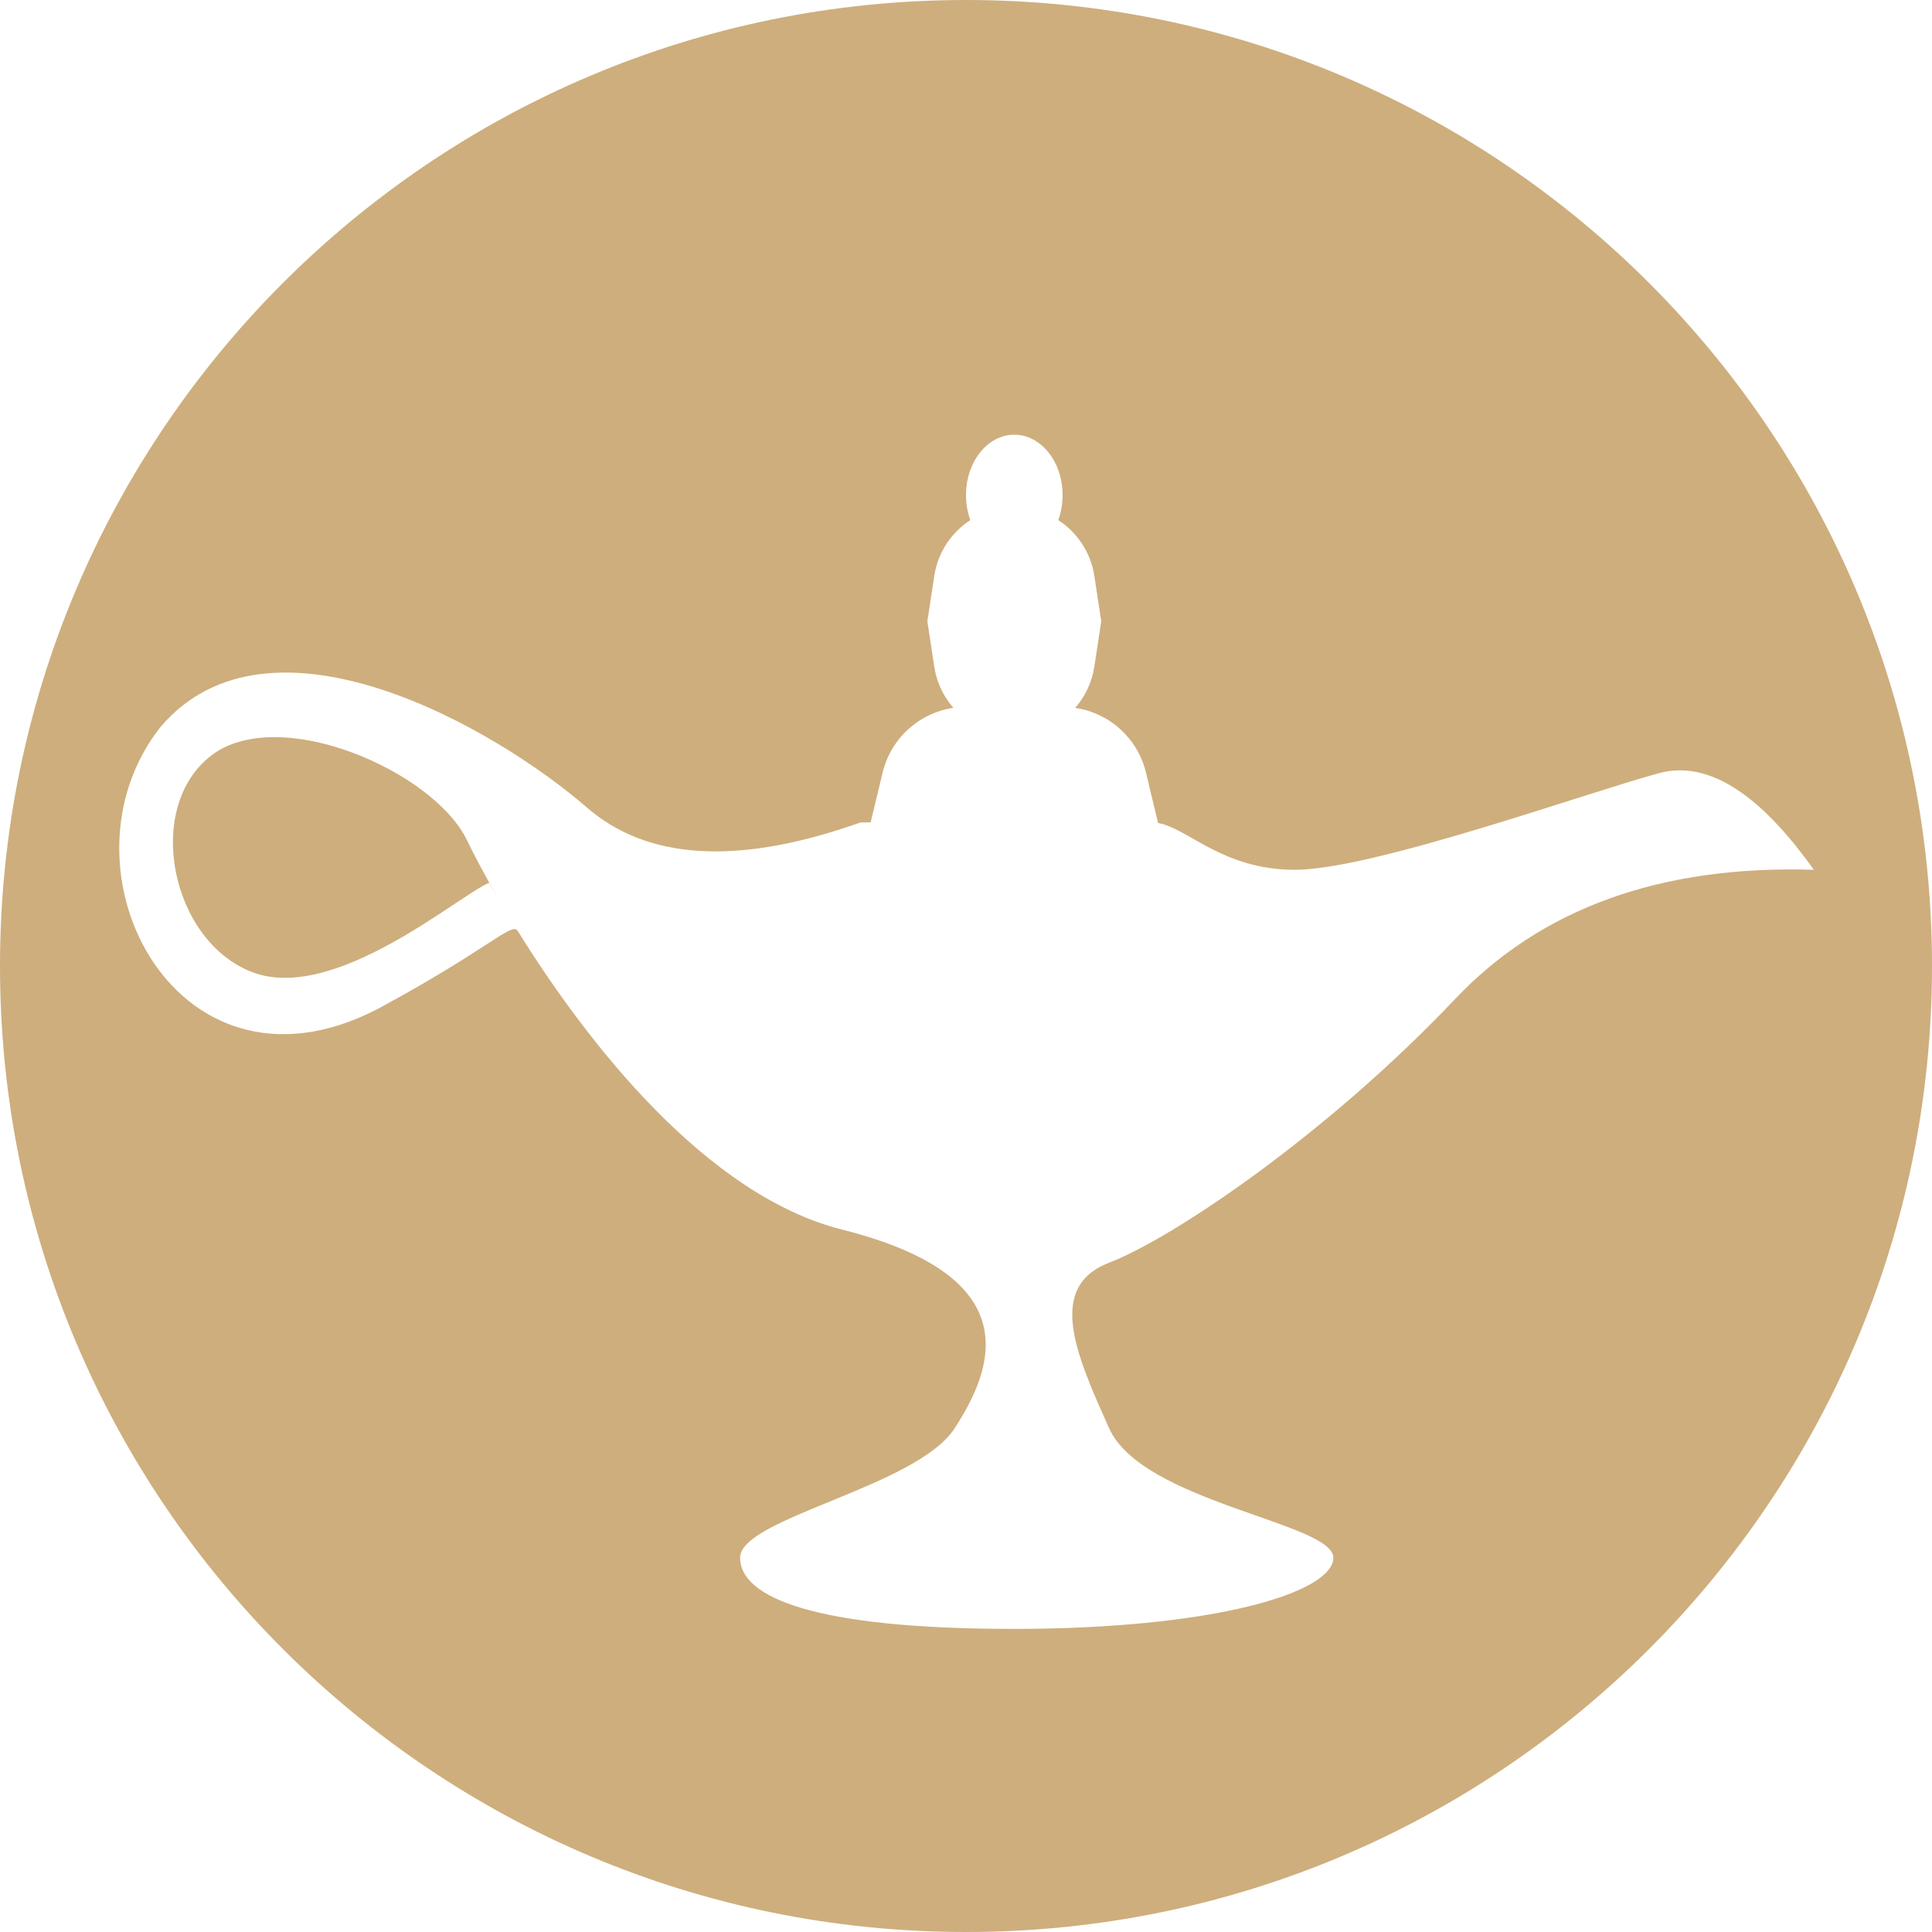 <?xml version="1.0" encoding="UTF-8"?>
<svg width="80px" height="80px" viewBox="0 0 80 80" version="1.1" xmlns="http://www.w3.org/2000/svg" xmlns:xlink="http://www.w3.org/1999/xlink">
    <!-- Generator: Sketch 61 (89581) - https://sketch.com -->
    <title>阿拉丁权益</title>
    <desc>Created with Sketch.</desc>
    <g id="阿拉丁权益" stroke="none" stroke-width="1" fill="none" fill-rule="evenodd">
        <g id="火币大客户行业私享会-3" fill="#CEAE7D">
            <path d="M40,2.84217094e-14 C62.091,2.84217094e-14 80,17.909 80,40 C80,62.091 62.091,80 40,80 C17.909,80 2.84217094e-14,62.091 2.84217094e-14,40 C2.84217094e-14,17.909 17.909,2.84217094e-14 40,2.84217094e-14 Z M42,18 C40.895,18 40,19.119 40,20.5 C40,20.87 40.064,21.222 40.18,21.537 C39.398,22.043 38.835,22.869 38.686,23.847 L38.686,23.847 L38.4,25.727 L38.686,27.607 L38.732,27.849 C38.859,28.405 39.121,28.903 39.479,29.31 C38.064,29.518 36.889,30.567 36.548,31.991 L36.548,31.991 L36.051,34.055 L35.633,34.056 L35.239,34.192 C30.409,35.828 26.762,35.575 24.296,33.433 C20.498,30.133 11.17,24.774 6.642,30.107 C1.989,36.016 7.442,46.401 15.993,41.586 C20.179,39.305 21.197,38.187 21.423,38.535 C21.451,38.575 21.463,38.59 21.462,38.585 L21.462,38.585 L21.531,38.697 C24.326,43.165 29.225,49.493 34.876,50.917 C42.661,52.877 41.109,56.714 39.526,59.147 C37.943,61.58 30.645,62.862 30.645,64.5 C30.645,66.138 33.688,67.449 41.973,67.449 C50.258,67.449 55.21,65.946 55.21,64.5 C55.21,63.054 47.309,62.211 45.93,59.147 C44.552,56.084 43.319,53.287 45.93,52.284 C48.541,51.28 54.899,47.016 60.252,41.369 C63.82,37.605 68.772,35.82 75.106,36.016 C72.826,32.808 70.688,31.475 68.69,32.016 C65.693,32.827 56.835,36.016 53.621,36.016 C50.615,36.016 49.213,34.3 47.954,34.079 L47.954,34.079 L47.452,31.991 C47.111,30.567 45.936,29.518 44.521,29.312 C44.931,28.845 45.214,28.26 45.314,27.607 L45.314,27.607 L45.6,25.727 L45.314,23.847 C45.165,22.869 44.602,22.043 43.82,21.538 C43.936,21.222 44,20.87 44,20.5 C44,19.119 43.105,18 42,18 Z M8.727,31.3 C11.514,29.125 17.947,31.91 19.339,34.796 L19.339,34.796 L19.41,34.942 C19.66,35.451 20.038,36.17 20.529,37.026 L20.529,37.026 L20.577,37.112 L20.537,37.042 C20.439,36.876 20.342,36.711 20.252,36.554 C18.996,37.076 13.873,41.525 10.48,40.267 C7.087,39.01 5.939,33.474 8.727,31.3 Z" id="形状结合"></path>
        </g>
    </g>
</svg>